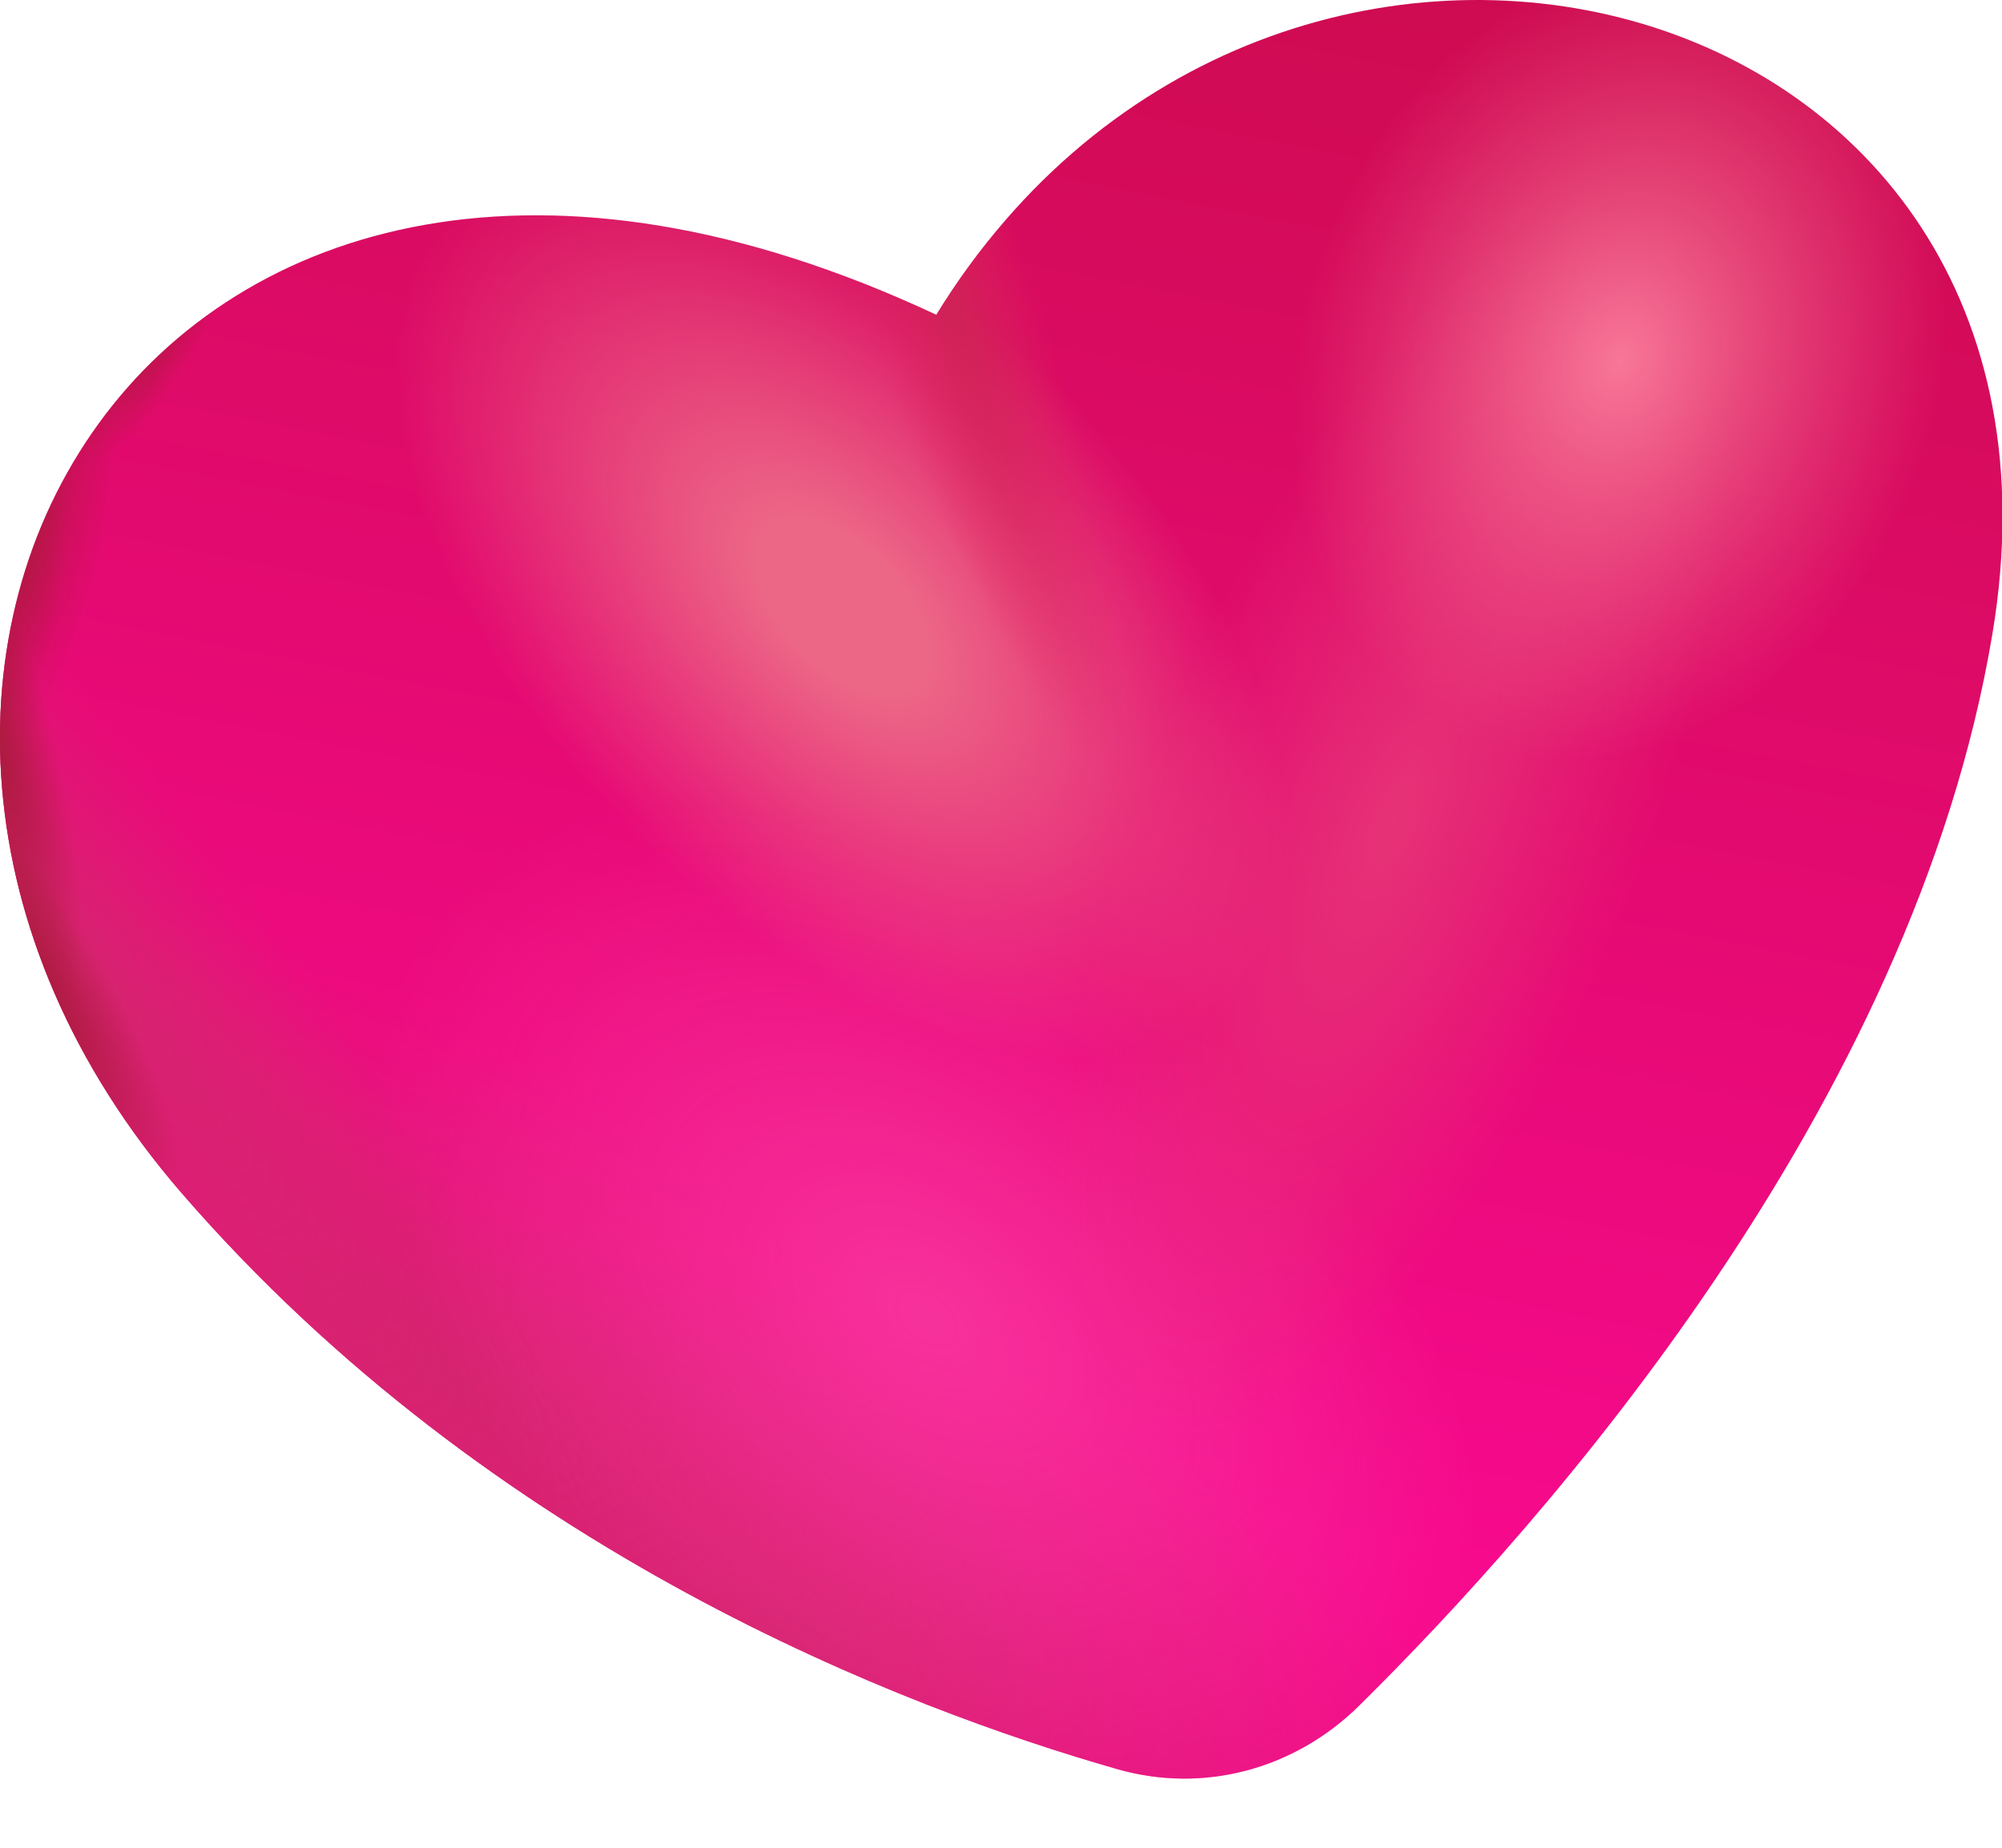 <svg preserveAspectRatio="none" width="100%" height="100%" overflow="visible" style="display: block;" viewBox="0 0 13 12" fill="none" xmlns="http://www.w3.org/2000/svg">
<g id="Shape">
<path d="M1.181 7.75C3.197 10.077 5.879 11.096 7.254 11.489C7.817 11.651 8.408 11.489 8.825 11.078C10.018 9.9 12.424 7.199 12.938 4.115C13.656 -0.191 8.256 -1.504 6.08 2.045C0.989 -0.346 -1.704 4.421 1.181 7.75Z" fill="url(#paint0_linear_32_1165)"/>
<path d="M1.181 7.75C3.197 10.077 5.879 11.096 7.254 11.489C7.817 11.651 8.408 11.489 8.825 11.078C10.018 9.9 12.424 7.199 12.938 4.115C13.656 -0.191 8.256 -1.504 6.08 2.045C0.989 -0.346 -1.704 4.421 1.181 7.75Z" fill="url(#paint1_radial_32_1165)"/>
<path d="M1.181 7.75C3.197 10.077 5.879 11.096 7.254 11.489C7.817 11.651 8.408 11.489 8.825 11.078C10.018 9.9 12.424 7.199 12.938 4.115C13.656 -0.191 8.256 -1.504 6.08 2.045C0.989 -0.346 -1.704 4.421 1.181 7.75Z" fill="url(#paint2_radial_32_1165)"/>
<path d="M1.181 7.75C3.197 10.077 5.879 11.096 7.254 11.489C7.817 11.651 8.408 11.489 8.825 11.078C10.018 9.9 12.424 7.199 12.938 4.115C13.656 -0.191 8.256 -1.504 6.08 2.045C0.989 -0.346 -1.704 4.421 1.181 7.75Z" fill="url(#paint3_radial_32_1165)"/>
<path d="M1.181 7.75C3.197 10.077 5.879 11.096 7.254 11.489C7.817 11.651 8.408 11.489 8.825 11.078C10.018 9.9 12.424 7.199 12.938 4.115C13.656 -0.191 8.256 -1.504 6.08 2.045C0.989 -0.346 -1.704 4.421 1.181 7.75Z" fill="url(#paint4_radial_32_1165)"/>
<path d="M1.181 7.75C3.197 10.077 5.879 11.096 7.254 11.489C7.817 11.651 8.408 11.489 8.825 11.078C10.018 9.9 12.424 7.199 12.938 4.115C13.656 -0.191 8.256 -1.504 6.08 2.045C0.989 -0.346 -1.704 4.421 1.181 7.75Z" fill="url(#paint5_radial_32_1165)"/>
<path d="M1.181 7.75C3.197 10.077 5.879 11.096 7.254 11.489C7.817 11.651 8.408 11.489 8.825 11.078C10.018 9.9 12.424 7.199 12.938 4.115C13.656 -0.191 8.256 -1.504 6.08 2.045C0.989 -0.346 -1.704 4.421 1.181 7.75Z" fill="url(#paint6_radial_32_1165)"/>
<path d="M1.181 7.75C3.197 10.077 5.879 11.096 7.254 11.489C7.817 11.651 8.408 11.489 8.825 11.078C10.018 9.9 12.424 7.199 12.938 4.115C13.656 -0.191 8.256 -1.504 6.08 2.045C0.989 -0.346 -1.704 4.421 1.181 7.75Z" fill="url(#paint7_radial_32_1165)"/>
<path d="M1.181 7.75C3.197 10.077 5.879 11.096 7.254 11.489C7.817 11.651 8.408 11.489 8.825 11.078C10.018 9.9 12.424 7.199 12.938 4.115C13.656 -0.191 8.256 -1.504 6.08 2.045C0.989 -0.346 -1.704 4.421 1.181 7.75Z" fill="url(#paint8_radial_32_1165)"/>
<path d="M1.181 7.75C3.197 10.077 5.879 11.096 7.254 11.489C7.817 11.651 8.408 11.489 8.825 11.078C10.018 9.9 12.424 7.199 12.938 4.115C13.656 -0.191 8.256 -1.504 6.08 2.045C0.989 -0.346 -1.704 4.421 1.181 7.75Z" fill="url(#paint9_radial_32_1165)"/>
<path d="M1.181 7.75C3.197 10.077 5.879 11.096 7.254 11.489C7.817 11.651 8.408 11.489 8.825 11.078C10.018 9.9 12.424 7.199 12.938 4.115C13.656 -0.191 8.256 -1.504 6.08 2.045C0.989 -0.346 -1.704 4.421 1.181 7.75Z" fill="url(#paint10_radial_32_1165)"/>
<path d="M1.181 7.75C3.197 10.077 5.879 11.096 7.254 11.489C7.817 11.651 8.408 11.489 8.825 11.078C10.018 9.9 12.424 7.199 12.938 4.115C13.656 -0.191 8.256 -1.504 6.08 2.045C0.989 -0.346 -1.704 4.421 1.181 7.75Z" fill="url(#paint11_radial_32_1165)"/>
<path d="M1.181 7.75C3.197 10.077 5.879 11.096 7.254 11.489C7.817 11.651 8.408 11.489 8.825 11.078C10.018 9.9 12.424 7.199 12.938 4.115C13.656 -0.191 8.256 -1.504 6.08 2.045C0.989 -0.346 -1.704 4.421 1.181 7.75Z" fill="url(#paint12_radial_32_1165)"/>
<path d="M1.181 7.75C3.197 10.077 5.879 11.096 7.254 11.489C7.817 11.651 8.408 11.489 8.825 11.078C10.018 9.9 12.424 7.199 12.938 4.115C13.656 -0.191 8.256 -1.504 6.08 2.045C0.989 -0.346 -1.704 4.421 1.181 7.75Z" fill="url(#paint13_radial_32_1165)"/>
</g>
<defs>
<linearGradient id="paint0_linear_32_1165" x1="22.004" y1="1.338" x2="19.87" y2="12.202" gradientUnits="userSpaceOnUse">
<stop stop-color="#CA0B4A"/>
<stop offset="1" stop-color="#F70A8D"/>
</linearGradient>
<radialGradient id="paint1_radial_32_1165" cx="0" cy="0" r="1" gradientUnits="userSpaceOnUse" gradientTransform="translate(5.029 10.617) rotate(16.699) scale(4.763 2.129)">
<stop stop-color="#D6246F"/>
<stop offset="1" stop-color="#D6246F" stop-opacity="0"/>
</radialGradient>
<radialGradient id="paint2_radial_32_1165" cx="0" cy="0" r="1" gradientUnits="userSpaceOnUse" gradientTransform="translate(2.888 8.967) rotate(33.553) scale(4.675 2.048)">
<stop stop-color="#D6246F"/>
<stop offset="1" stop-color="#D6246F" stop-opacity="0"/>
</radialGradient>
<radialGradient id="paint3_radial_32_1165" cx="0" cy="0" r="1" gradientUnits="userSpaceOnUse" gradientTransform="translate(0.59 6.312) rotate(51.782) scale(5.658 1.127)">
<stop stop-color="#D6246F"/>
<stop offset="1" stop-color="#D6246F" stop-opacity="0"/>
</radialGradient>
<radialGradient id="paint4_radial_32_1165" cx="0" cy="0" r="1" gradientUnits="userSpaceOnUse" gradientTransform="translate(0.175 6.294) rotate(58.496) scale(1.787 0.433)">
<stop stop-color="#A41B36"/>
<stop offset="1" stop-color="#A41B36" stop-opacity="0"/>
</radialGradient>
<radialGradient id="paint5_radial_32_1165" cx="0" cy="0" r="1" gradientUnits="userSpaceOnUse" gradientTransform="translate(-0.1 4.653) rotate(75.012) scale(1.929 0.405)">
<stop stop-color="#A41B36"/>
<stop offset="1" stop-color="#A41B36" stop-opacity="0"/>
</radialGradient>
<radialGradient id="paint6_radial_32_1165" cx="0" cy="0" r="1" gradientUnits="userSpaceOnUse" gradientTransform="translate(7.49894e-09 3.181) rotate(90) scale(1.476 0.448)">
<stop stop-color="#A41B36"/>
<stop offset="1" stop-color="#A41B36" stop-opacity="0"/>
</radialGradient>
<radialGradient id="paint7_radial_32_1165" cx="0" cy="0" r="1" gradientUnits="userSpaceOnUse" gradientTransform="translate(0.051 2.415) rotate(91.226) scale(2.374 0.721)">
<stop stop-color="#A41B36"/>
<stop offset="1" stop-color="#A41B36" stop-opacity="0"/>
</radialGradient>
<radialGradient id="paint8_radial_32_1165" cx="0" cy="0" r="1" gradientUnits="userSpaceOnUse" gradientTransform="translate(1.04 1.934) rotate(116.065) scale(1.181 0.359)">
<stop stop-color="#A41B36"/>
<stop offset="1" stop-color="#A41B36" stop-opacity="0"/>
</radialGradient>
<radialGradient id="paint9_radial_32_1165" cx="0" cy="0" r="1" gradientUnits="userSpaceOnUse" gradientTransform="translate(6.008 8.55) rotate(39.434) scale(4.135 2.604)">
<stop stop-color="#F944A5" stop-opacity="0.69"/>
<stop offset="1" stop-color="#F944A5" stop-opacity="0"/>
</radialGradient>
<radialGradient id="paint10_radial_32_1165" cx="0" cy="0" r="1" gradientUnits="userSpaceOnUse" gradientTransform="translate(9.062 5.32) rotate(111.882) scale(4.301 1.616)">
<stop stop-color="#E63277"/>
<stop offset="1" stop-color="#E63277" stop-opacity="0"/>
</radialGradient>
<radialGradient id="paint11_radial_32_1165" cx="0" cy="0" r="1" gradientUnits="userSpaceOnUse" gradientTransform="translate(5.472 3.933) rotate(46.109) scale(3.623 2.007)">
<stop offset="0.195" stop-color="#EC6686"/>
<stop offset="1" stop-color="#EC6686" stop-opacity="0"/>
</radialGradient>
<radialGradient id="paint12_radial_32_1165" cx="0" cy="0" r="1" gradientUnits="userSpaceOnUse" gradientTransform="translate(10.514 2.371) rotate(107.745) scale(2.631 2.066)">
<stop stop-color="#F87797"/>
<stop offset="1" stop-color="#EB6385" stop-opacity="0"/>
</radialGradient>
<radialGradient id="paint13_radial_32_1165" cx="0" cy="0" r="1" gradientUnits="userSpaceOnUse" gradientTransform="translate(6.107 1.807) rotate(71.099) scale(3.283 0.567)">
<stop stop-color="#CE2356"/>
<stop offset="1" stop-color="#DE265D" stop-opacity="0"/>
</radialGradient>
</defs>
</svg>
